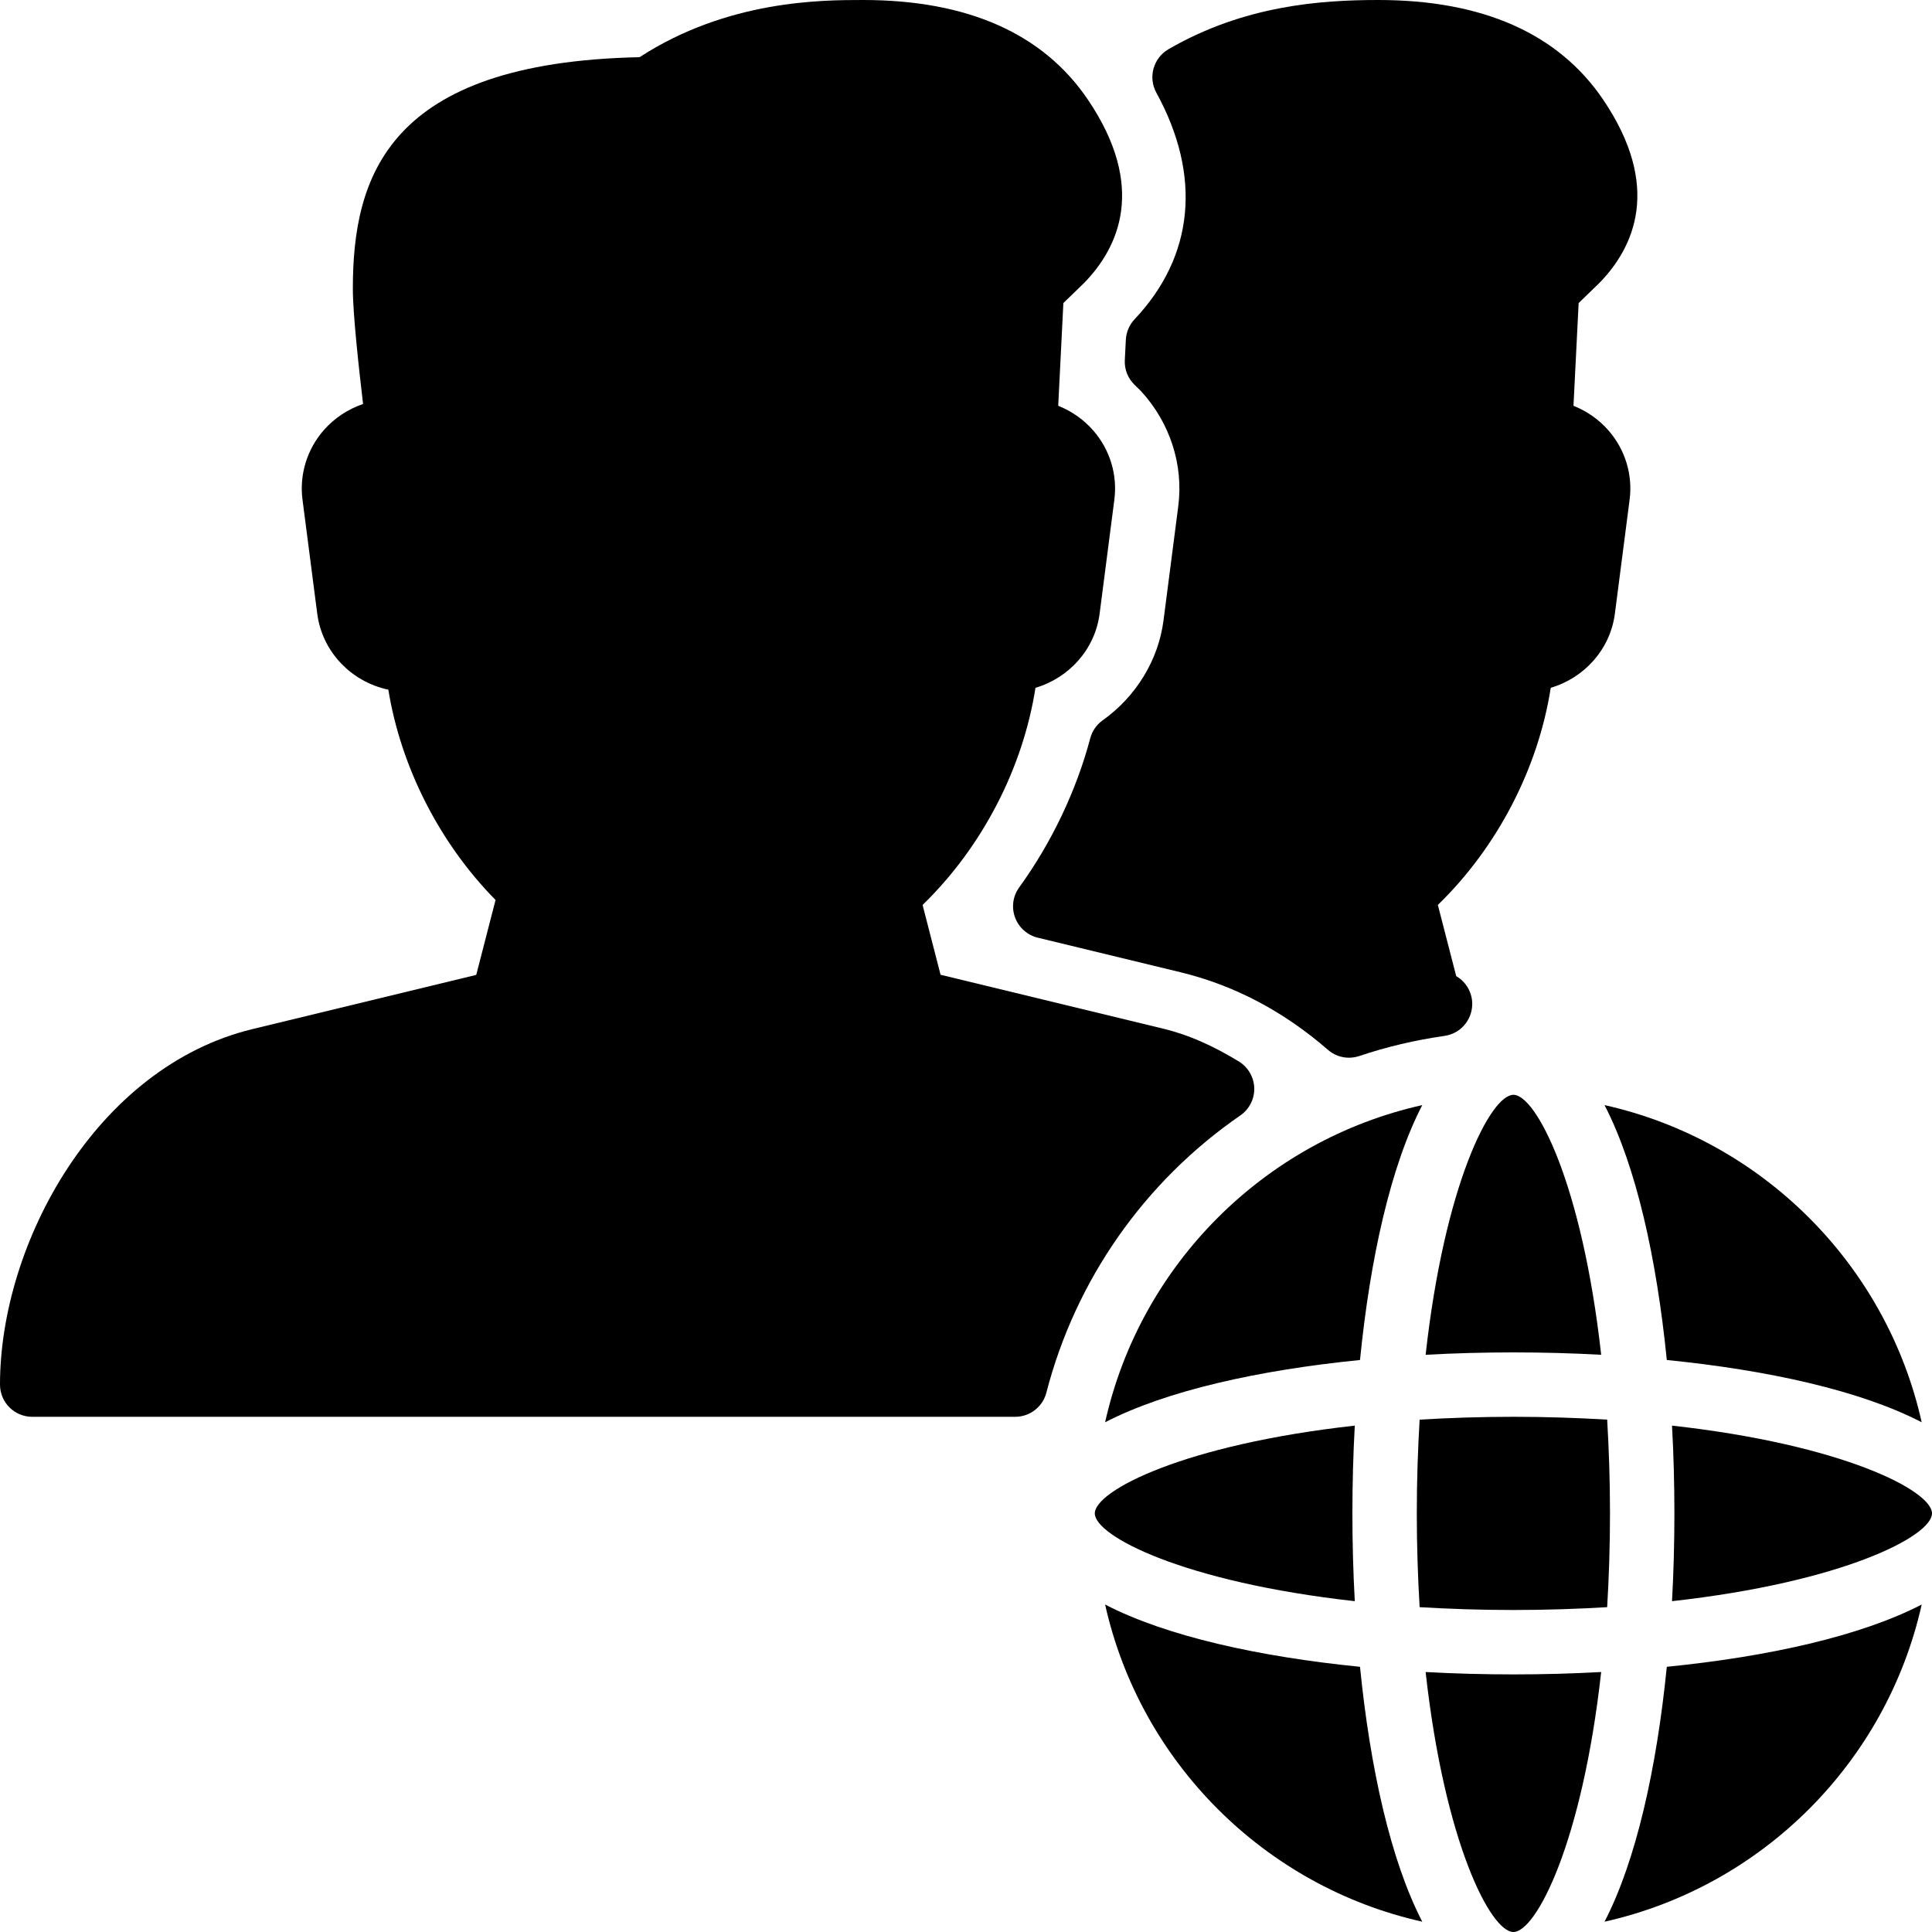 <?xml version="1.0" encoding="iso-8859-1"?>
<!-- Generator: Adobe Illustrator 19.2.1, SVG Export Plug-In . SVG Version: 6.00 Build 0)  -->
<svg version="1.1" xmlns="http://www.w3.org/2000/svg" xmlns:xlink="http://www.w3.org/1999/xlink" x="0px" y="0px"
	 viewBox="0 0 30 30" style="enable-background:new 0 0 30 30;" xml:space="preserve">
<g id="Add_Users">
</g>
<g id="Remove_Users">
</g>
<g id="Delete_Users">
</g>
<g id="Done_3">
</g>
<g id="At_Symbol_3">
</g>
<g id="Question_3">
</g>
<g id="Answer_3">
</g>
<g id="Bring_Up_3">
</g>
<g id="Bring_Down_3">
</g>
<g id="Dismiss_Users">
</g>
<g id="Users_Speed_3">
</g>
<g id="Users_Settings">
</g>
<g id="Refresh_Users">
</g>
<g id="Time_3">
</g>
<g id="Dollar_3">
</g>
<g id="Euro_3">
</g>
<g id="Pound_3">
</g>
<g id="Bitcoin_3">
</g>
<g id="Global_Users">
</g>
<g id="Waiting_Users">
	<g>
		<path d="M23.5,25c0.517,0,1-0.017,1.456-0.044C24.983,24.5,25,24.017,25,23.5s-0.017-1-0.044-1.456C24.5,22.017,24.017,22,23.5,22
			s-1,0.017-1.456,0.044C22.017,22.5,22,22.983,22,23.5s0.017,1,0.044,1.456C22.5,24.983,22.983,25,23.5,25z"/>
		<path d="M25.963,22.137C25.988,22.59,26,23.047,26,23.5s-0.012,0.91-0.037,1.363C28.619,24.568,30,23.852,30,23.5
			S28.619,22.432,25.963,22.137z"/>
		<path d="M24.863,21.037C24.568,18.381,23.852,17,23.5,17s-1.068,1.381-1.363,4.037C22.59,21.012,23.047,21,23.5,21
			S24.41,21.012,24.863,21.037z"/>
		<path d="M22.137,25.963C22.432,28.619,23.148,30,23.5,30s1.068-1.381,1.363-4.037C24.41,25.988,23.953,26,23.5,26
			S22.59,25.988,22.137,25.963z"/>
		<path d="M21,23.5c0-0.453,0.012-0.91,0.037-1.363C18.381,22.432,17,23.148,17,23.5s1.381,1.068,4.037,1.363
			C21.012,24.41,21,23.953,21,23.5z"/>
		<path d="M25.882,21.118c1.57,0.157,3.008,0.474,3.958,0.967c-0.547-2.449-2.476-4.378-4.925-4.925
			C25.408,18.11,25.725,19.548,25.882,21.118z"/>
		<path d="M17.16,24.915c0.547,2.449,2.476,4.378,4.925,4.925c-0.492-0.95-0.81-2.388-0.967-3.958
			C19.548,25.725,18.11,25.408,17.16,24.915z"/>
		<path d="M24.915,29.84c2.449-0.547,4.378-2.476,4.925-4.925c-0.95,0.492-2.388,0.81-3.958,0.967
			C25.725,27.452,25.408,28.89,24.915,29.84z"/>
		<path d="M17.16,22.085c0.95-0.492,2.388-0.81,3.958-0.967c0.157-1.57,0.474-3.008,0.967-3.958
			C19.636,17.706,17.706,19.636,17.16,22.085z"/>
		<path d="M17.721,6.077c0.448,0.491,0.658,1.142,0.575,1.784l-0.229,1.772c-0.079,0.614-0.424,1.181-0.946,1.553
			c-0.095,0.068-0.162,0.166-0.192,0.279c-0.217,0.816-0.599,1.617-1.104,2.316c-0.098,0.135-0.121,0.31-0.063,0.466
			s0.189,0.273,0.351,0.313l2.222,0.538c0.828,0.201,1.597,0.605,2.284,1.203c0.093,0.081,0.209,0.123,0.328,0.123
			c0.054,0,0.107-0.009,0.16-0.026c0.42-0.142,0.866-0.247,1.325-0.313c0.237-0.034,0.417-0.232,0.428-0.473
			c0.009-0.189-0.09-0.363-0.248-0.455l-0.285-1.105c0.922-0.896,1.556-2.115,1.753-3.372c0.523-0.154,0.925-0.599,0.996-1.153
			l0.229-1.771c0.049-0.385-0.069-0.774-0.326-1.069c-0.149-0.172-0.337-0.303-0.546-0.386l0.08-1.595l0.327-0.317
			c0.53-0.547,0.971-1.484,0.055-2.84C24.199,0.521,23.024,0,21.401,0c-0.903,0-2.09,0.087-3.258,0.765
			c-0.234,0.137-0.318,0.436-0.188,0.673c0.708,1.29,0.588,2.54-0.337,3.519c-0.082,0.087-0.13,0.2-0.136,0.319l-0.016,0.315
			c-0.008,0.143,0.047,0.282,0.149,0.382L17.721,6.077z"/>
		<path d="M19.259,17.321c0.14-0.097,0.222-0.257,0.217-0.426c-0.005-0.17-0.096-0.325-0.24-0.413
			c-0.416-0.253-0.784-0.413-1.158-0.505l-3.473-0.841l-0.279-1.084c0.922-0.896,1.556-2.115,1.753-3.372
			c0.523-0.154,0.925-0.599,0.996-1.152l0.229-1.772c0.049-0.385-0.069-0.774-0.326-1.069c-0.149-0.172-0.337-0.303-0.546-0.386
			l0.08-1.595l0.327-0.317c0.53-0.547,0.971-1.484,0.055-2.84C16.199,0.521,15.024,0,13.401,0c-0.637,0-2.102,0-3.47,0.888
			C6.012,0.97,5.479,2.749,5.479,4.484c0,0.389,0.094,1.244,0.159,1.789C5.404,6.353,5.193,6.491,5.028,6.679
			C4.768,6.976,4.647,7.368,4.697,7.757l0.229,1.771c0.076,0.592,0.529,1.06,1.104,1.181c0.196,1.205,0.797,2.385,1.665,3.266
			l-0.3,1.163l-3.472,0.841C1.5,16.564,0,19.301,0,21.5C0,21.776,0.224,22,0.5,22h15.264c0.228,0,0.427-0.154,0.484-0.375
			C16.7,19.875,17.771,18.347,19.259,17.321z"/>
	</g>
</g>
<g id="Writing_Users">
</g>
<g id="Search_Users">
</g>
<g id="Lock_Users">
</g>
<g id="Mark_Users">
</g>
<g id="Share_Users">
</g>
<g id="Shopping_3">
</g>
<g id="Download_3">
</g>
<g id="Upload_3">
</g>
<g id="Users_Statistics">
</g>
<g id="Users_Defense">
</g>
<g id="Car_3">
</g>
<g id="Home_3">
</g>
<g id="Park_3">
</g>
<g id="Recicle_Users">
</g>
<g id="Wifi_3">
</g>
<g id="Attach_3">
</g>
<g id="Disabled_Users">
</g>
<g id="Users_Card">
</g>
<g id="Gaming_3">
</g>
<g id="Cloud_3">
</g>
<g id="Database_3">
</g>
<g id="Copyright_3">
</g>
<g id="No_Copzright_3">
</g>
<g id="Creative_Commun_3">
</g>
<g id="Eco-Friendly_3">
</g>
<g id="Percentage_3">
</g>
<g id="Users_Love">
</g>
<g id="Users_Place">
</g>
<g id="Users_Key">
</g>
<g id="Sleeping_3">
</g>
</svg>
